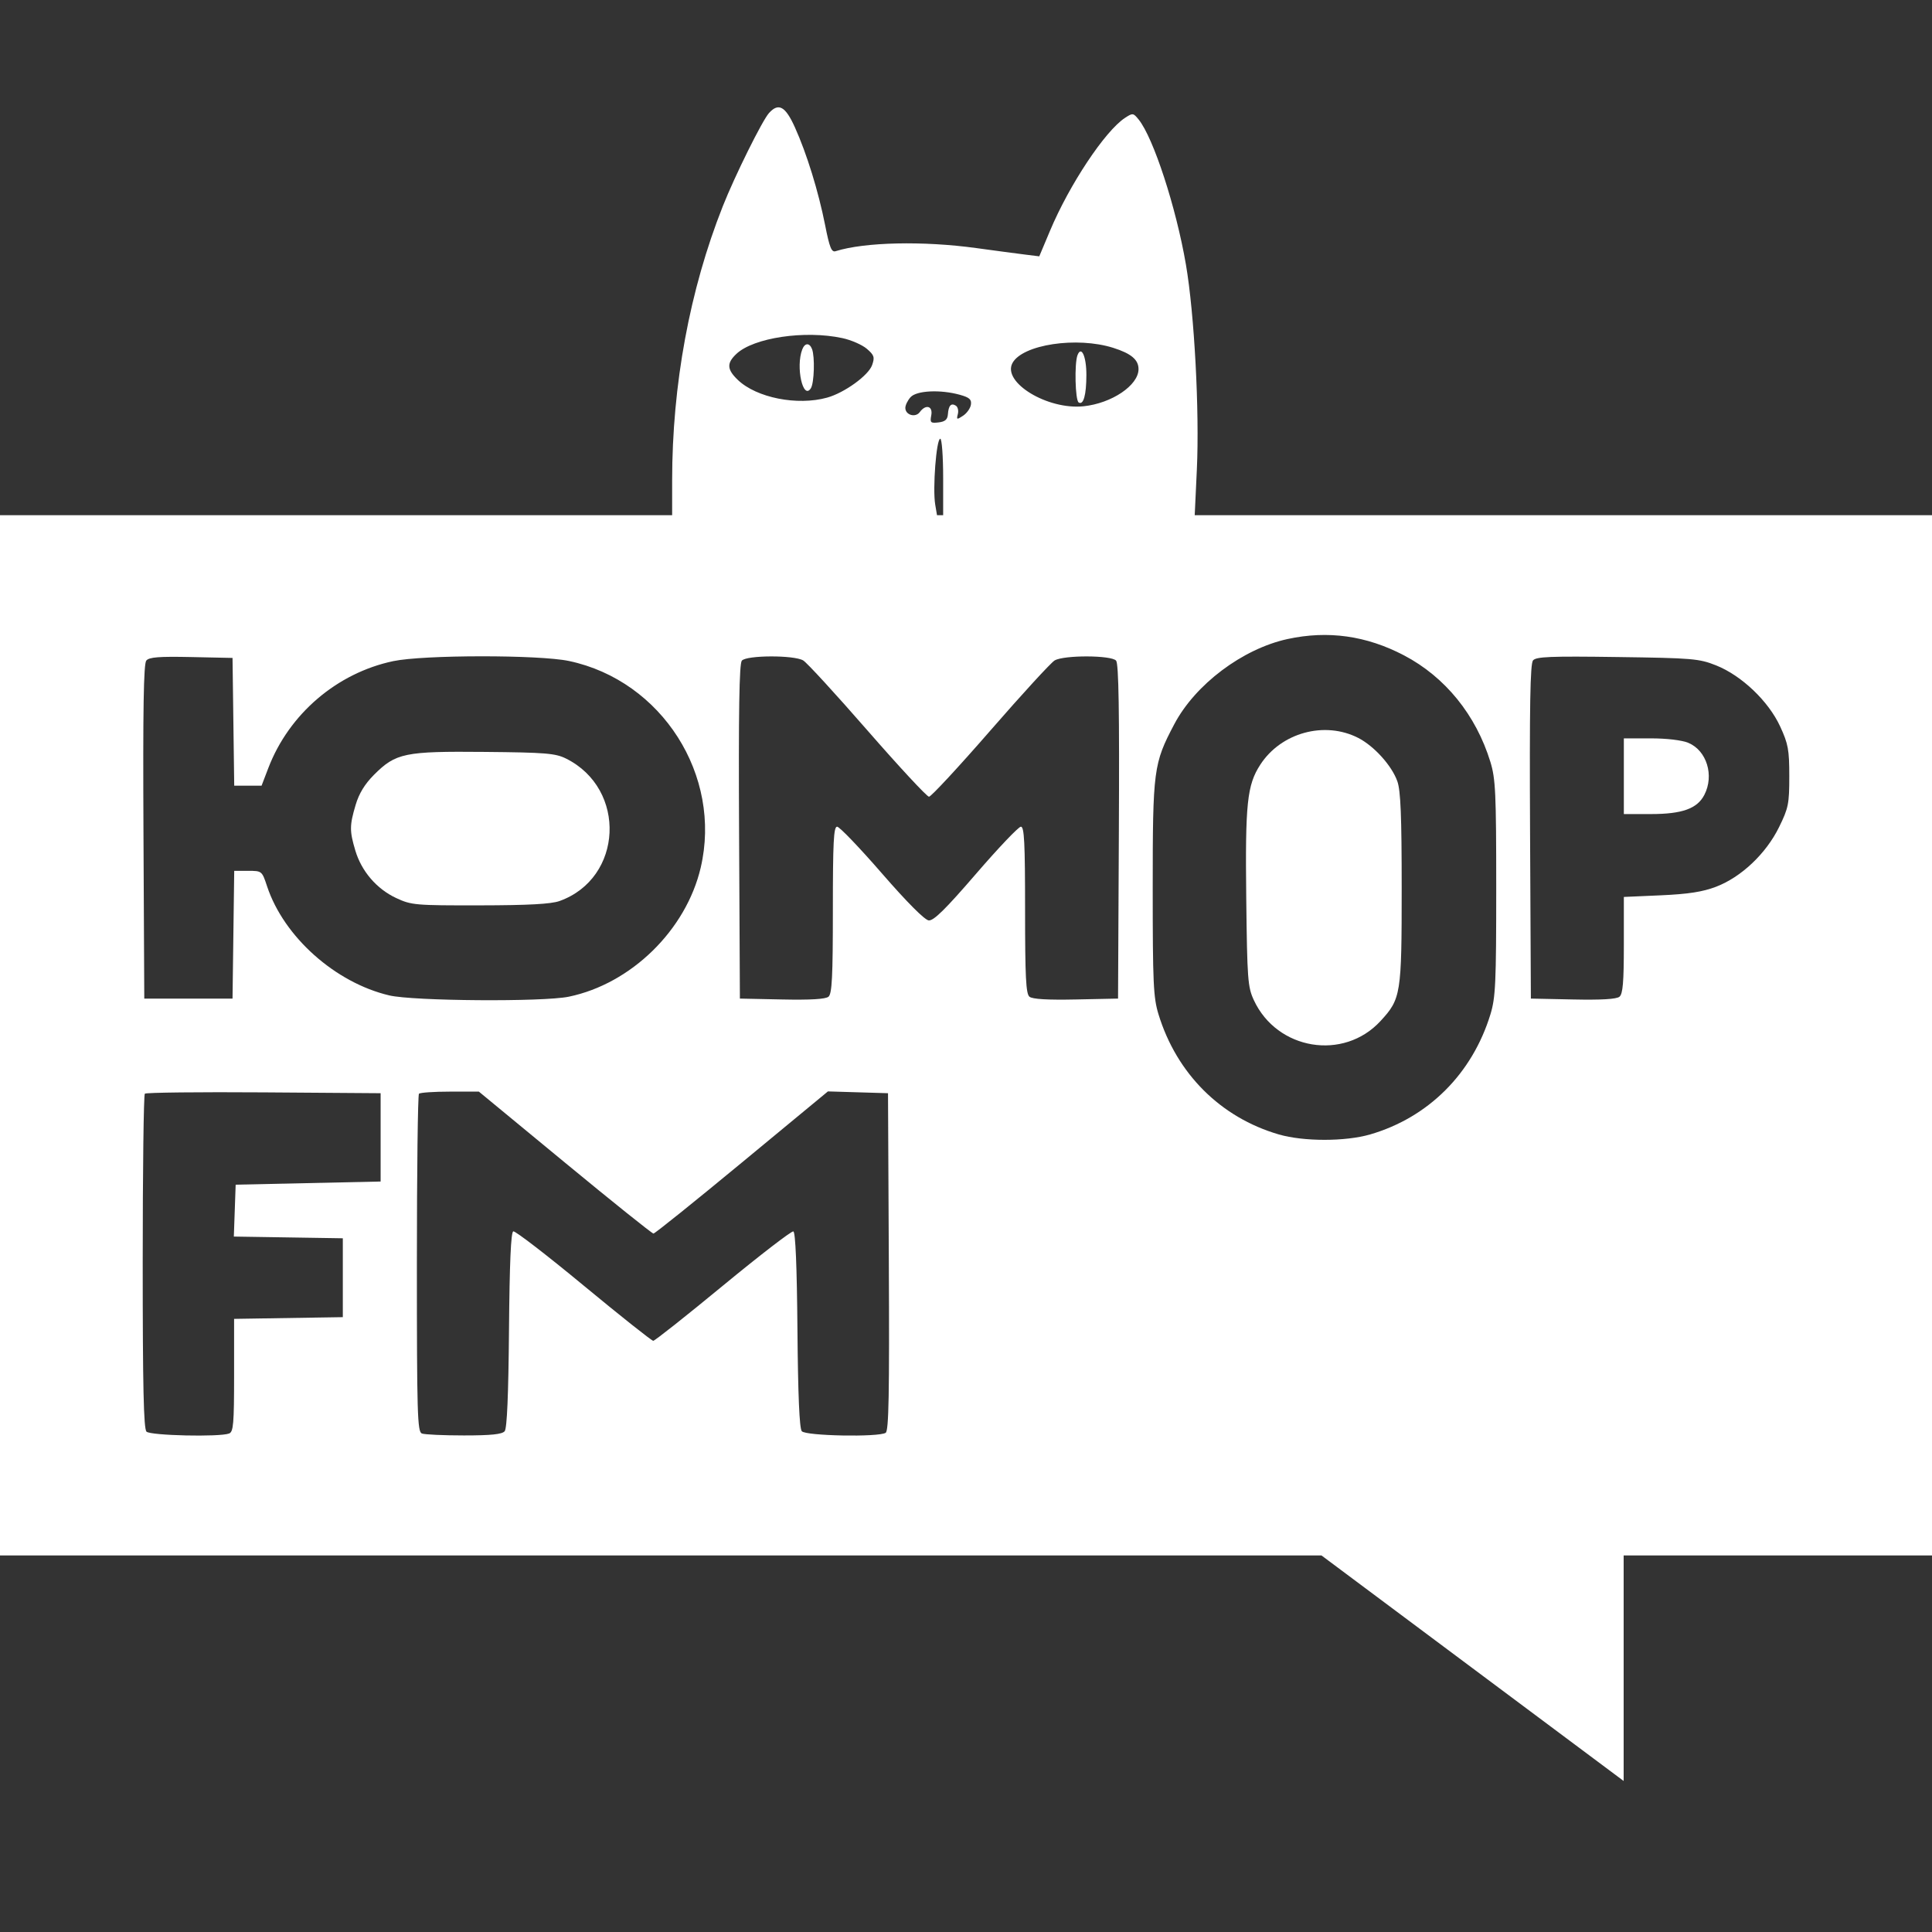 <svg xmlns="http://www.w3.org/2000/svg" width="90" height="90" viewBox="0 0 90 90" fill="none">
<rect x="0" y="0" width="90" height="90" fill="#333333" stroke="none"/>
<path fill-rule="evenodd" clip-rule="evenodd" d="M35.822 5.267C35.508 5.615 34.229 8.196 33.669 9.612C32.128 13.502 31.311 17.93 31.311 22.384L31.311 24.111H37.489H43.668L43.566 23.506C43.44 22.76 43.619 20.438 43.802 20.438C43.875 20.438 43.936 21.264 43.936 22.274V24.111H49.792H55.649L55.754 21.87C55.88 19.154 55.639 14.617 55.245 12.325C54.788 9.66 53.731 6.418 53.042 5.567C52.793 5.259 52.766 5.256 52.406 5.492C51.478 6.1 49.819 8.596 48.916 10.745L48.413 11.941L47.752 11.859C47.389 11.814 46.365 11.678 45.477 11.556C43.004 11.216 40.279 11.276 38.928 11.701C38.735 11.762 38.645 11.539 38.437 10.486C38.125 8.912 37.582 7.154 37.028 5.928C36.586 4.948 36.267 4.773 35.822 5.267ZM39.239 15.75C39.651 15.838 40.164 16.063 40.381 16.249C40.724 16.544 40.755 16.64 40.627 17.006C40.459 17.488 39.339 18.298 38.53 18.523C37.142 18.909 35.24 18.531 34.37 17.697C33.861 17.209 33.845 16.917 34.305 16.485C35.107 15.73 37.492 15.375 39.239 15.75ZM51.863 16.205C52.695 16.469 53.037 16.757 53.037 17.195C53.037 17.948 51.79 18.79 50.472 18.926C48.796 19.099 46.682 17.814 47.163 16.915C47.626 16.049 50.163 15.666 51.863 16.205ZM37.372 16.278C37.059 17.093 37.409 18.663 37.774 18.085C37.929 17.84 37.965 16.62 37.828 16.262C37.711 15.958 37.492 15.966 37.372 16.278ZM50.194 16.546C50.045 16.936 50.087 18.649 50.249 18.748C50.471 18.886 50.606 18.406 50.608 17.467C50.61 16.607 50.373 16.079 50.194 16.546ZM44.715 18.391C45.161 18.515 45.266 18.608 45.229 18.851C45.204 19.018 45.04 19.25 44.864 19.366C44.57 19.56 44.551 19.554 44.62 19.289C44.661 19.131 44.619 18.954 44.526 18.897C44.305 18.76 44.186 18.89 44.157 19.299C44.139 19.544 44.027 19.642 43.721 19.678C43.35 19.721 43.317 19.69 43.382 19.347C43.465 18.911 43.125 18.816 42.847 19.197C42.646 19.472 42.174 19.334 42.174 19.001C42.174 18.874 42.283 18.65 42.417 18.502C42.698 18.191 43.805 18.138 44.715 18.391Z" fill="white"/>
<path d="M65.094 36.397C64.837 35.668 64.01 34.752 63.268 34.373C61.703 33.574 59.676 34.129 58.709 35.622C58.093 36.571 58.004 37.425 58.055 41.852C58.099 45.623 58.125 45.98 58.409 46.591C59.489 48.919 62.591 49.43 64.31 47.563C65.263 46.529 65.296 46.323 65.296 41.375C65.296 38.017 65.248 36.831 65.094 36.397Z" fill="white"/>
<path d="M26.063 41.974C29.026 40.915 29.216 36.752 26.366 35.336C25.873 35.091 25.414 35.053 22.576 35.027C18.849 34.992 18.438 35.077 17.423 36.092C16.994 36.523 16.724 36.963 16.567 37.495C16.282 38.453 16.281 38.71 16.553 39.622C16.841 40.589 17.547 41.41 18.455 41.834C19.166 42.165 19.341 42.18 22.356 42.175C24.609 42.172 25.669 42.114 26.063 41.974Z" fill="white"/>
<path d="M79.395 37.028C79.863 36.123 79.506 34.963 78.65 34.605C78.35 34.48 77.648 34.396 76.898 34.396H75.645V37.922H76.907C78.361 37.922 79.064 37.67 79.395 37.028Z" fill="white"/>
<path fill-rule="evenodd" clip-rule="evenodd" d="M0 24H90V72.459H75.636V82.965L61.56 72.459H0V24ZM54.702 33.737C55.681 31.881 57.884 30.225 59.978 29.769C61.861 29.36 63.654 29.611 65.407 30.531C67.324 31.537 68.759 33.309 69.43 35.498C69.669 36.28 69.7 36.943 69.7 41.375C69.7 45.807 69.669 46.47 69.43 47.252C68.584 50.014 66.538 52.057 63.828 52.846C62.672 53.182 60.725 53.182 59.57 52.846C56.859 52.057 54.814 50.014 53.968 47.252C53.728 46.47 53.698 45.807 53.698 41.375C53.698 35.85 53.735 35.569 54.702 33.737ZM6.683 38.747C6.655 33.039 6.69 30.922 6.815 30.772C6.947 30.612 7.405 30.576 8.908 30.608L10.832 30.649L10.911 36.6H12.185L12.498 35.782C13.461 33.263 15.693 31.352 18.319 30.798C19.726 30.501 25.116 30.497 26.508 30.792C30.833 31.709 33.648 36.128 32.641 40.42C31.959 43.326 29.402 45.828 26.496 46.43C25.296 46.678 19.257 46.635 18.134 46.37C15.614 45.776 13.223 43.641 12.443 41.292C12.204 40.57 12.2 40.567 11.557 40.567H10.911L10.832 46.518H6.721L6.683 38.747ZM34.429 38.747C34.401 33.131 34.437 30.921 34.557 30.776C34.77 30.519 36.979 30.51 37.415 30.765C37.584 30.863 38.932 32.332 40.411 34.029C41.891 35.726 43.18 37.114 43.276 37.114C43.373 37.114 44.66 35.726 46.137 34.029C47.614 32.332 48.961 30.863 49.131 30.765C49.572 30.51 51.78 30.519 51.993 30.776C52.113 30.921 52.149 33.131 52.121 38.747L52.083 46.518L50.122 46.559C48.801 46.587 48.094 46.545 47.956 46.431C47.792 46.294 47.752 45.513 47.752 42.386C47.752 39.253 47.715 38.51 47.557 38.51C47.449 38.51 46.508 39.499 45.465 40.709C44.044 42.357 43.492 42.9 43.263 42.876C43.073 42.856 42.245 42.024 41.075 40.677C40.04 39.485 39.105 38.51 38.996 38.51C38.834 38.51 38.798 39.232 38.798 42.386C38.798 45.513 38.758 46.294 38.594 46.431C38.456 46.545 37.749 46.587 36.428 46.559L34.467 46.518L34.429 38.747ZM71.276 38.747C71.248 32.9 71.282 30.924 71.413 30.765C71.559 30.59 72.213 30.563 75.342 30.607C78.848 30.655 79.151 30.681 79.944 30.997C81.132 31.471 82.383 32.663 82.926 33.84C83.302 34.654 83.352 34.929 83.352 36.162C83.352 37.446 83.313 37.642 82.872 38.538C82.266 39.77 81.11 40.862 79.939 41.309C79.313 41.547 78.648 41.65 77.37 41.707L75.645 41.783V44.022C75.645 45.753 75.599 46.3 75.441 46.431C75.304 46.545 74.597 46.587 73.276 46.559L71.314 46.518L71.276 38.747ZM6.648 58.782C6.648 54.528 6.692 51.003 6.747 50.948C6.802 50.894 9.296 50.866 12.289 50.887L17.731 50.926V55.04L10.978 55.187L10.893 57.604L15.97 57.684V61.358L10.905 61.438V64.064C10.905 66.322 10.873 66.702 10.673 66.778C10.227 66.949 7.009 66.876 6.824 66.691C6.691 66.559 6.648 64.6 6.648 58.782ZM19.42 58.869C19.42 54.567 19.464 51.004 19.517 50.95C19.571 50.896 20.221 50.852 20.962 50.852H22.308L26.316 54.158C28.52 55.976 30.376 57.464 30.441 57.464C30.505 57.464 32.36 55.974 34.562 54.153L38.568 50.842L41.367 50.926L41.405 58.777C41.435 64.961 41.403 66.653 41.258 66.746C40.926 66.956 37.532 66.892 37.35 66.671C37.24 66.54 37.174 64.989 37.148 61.945C37.123 58.979 37.057 57.398 36.957 57.364C36.873 57.336 35.4 58.471 33.682 59.886C31.965 61.302 30.502 62.46 30.431 62.46C30.359 62.46 28.899 61.3 27.186 59.884C25.473 58.467 23.999 57.332 23.911 57.361C23.8 57.398 23.738 58.828 23.711 61.945C23.685 64.989 23.619 66.54 23.51 66.671C23.391 66.815 22.881 66.868 21.616 66.868C20.663 66.868 19.779 66.828 19.652 66.778C19.444 66.699 19.42 65.865 19.42 58.869Z" fill="white"/>
</svg>